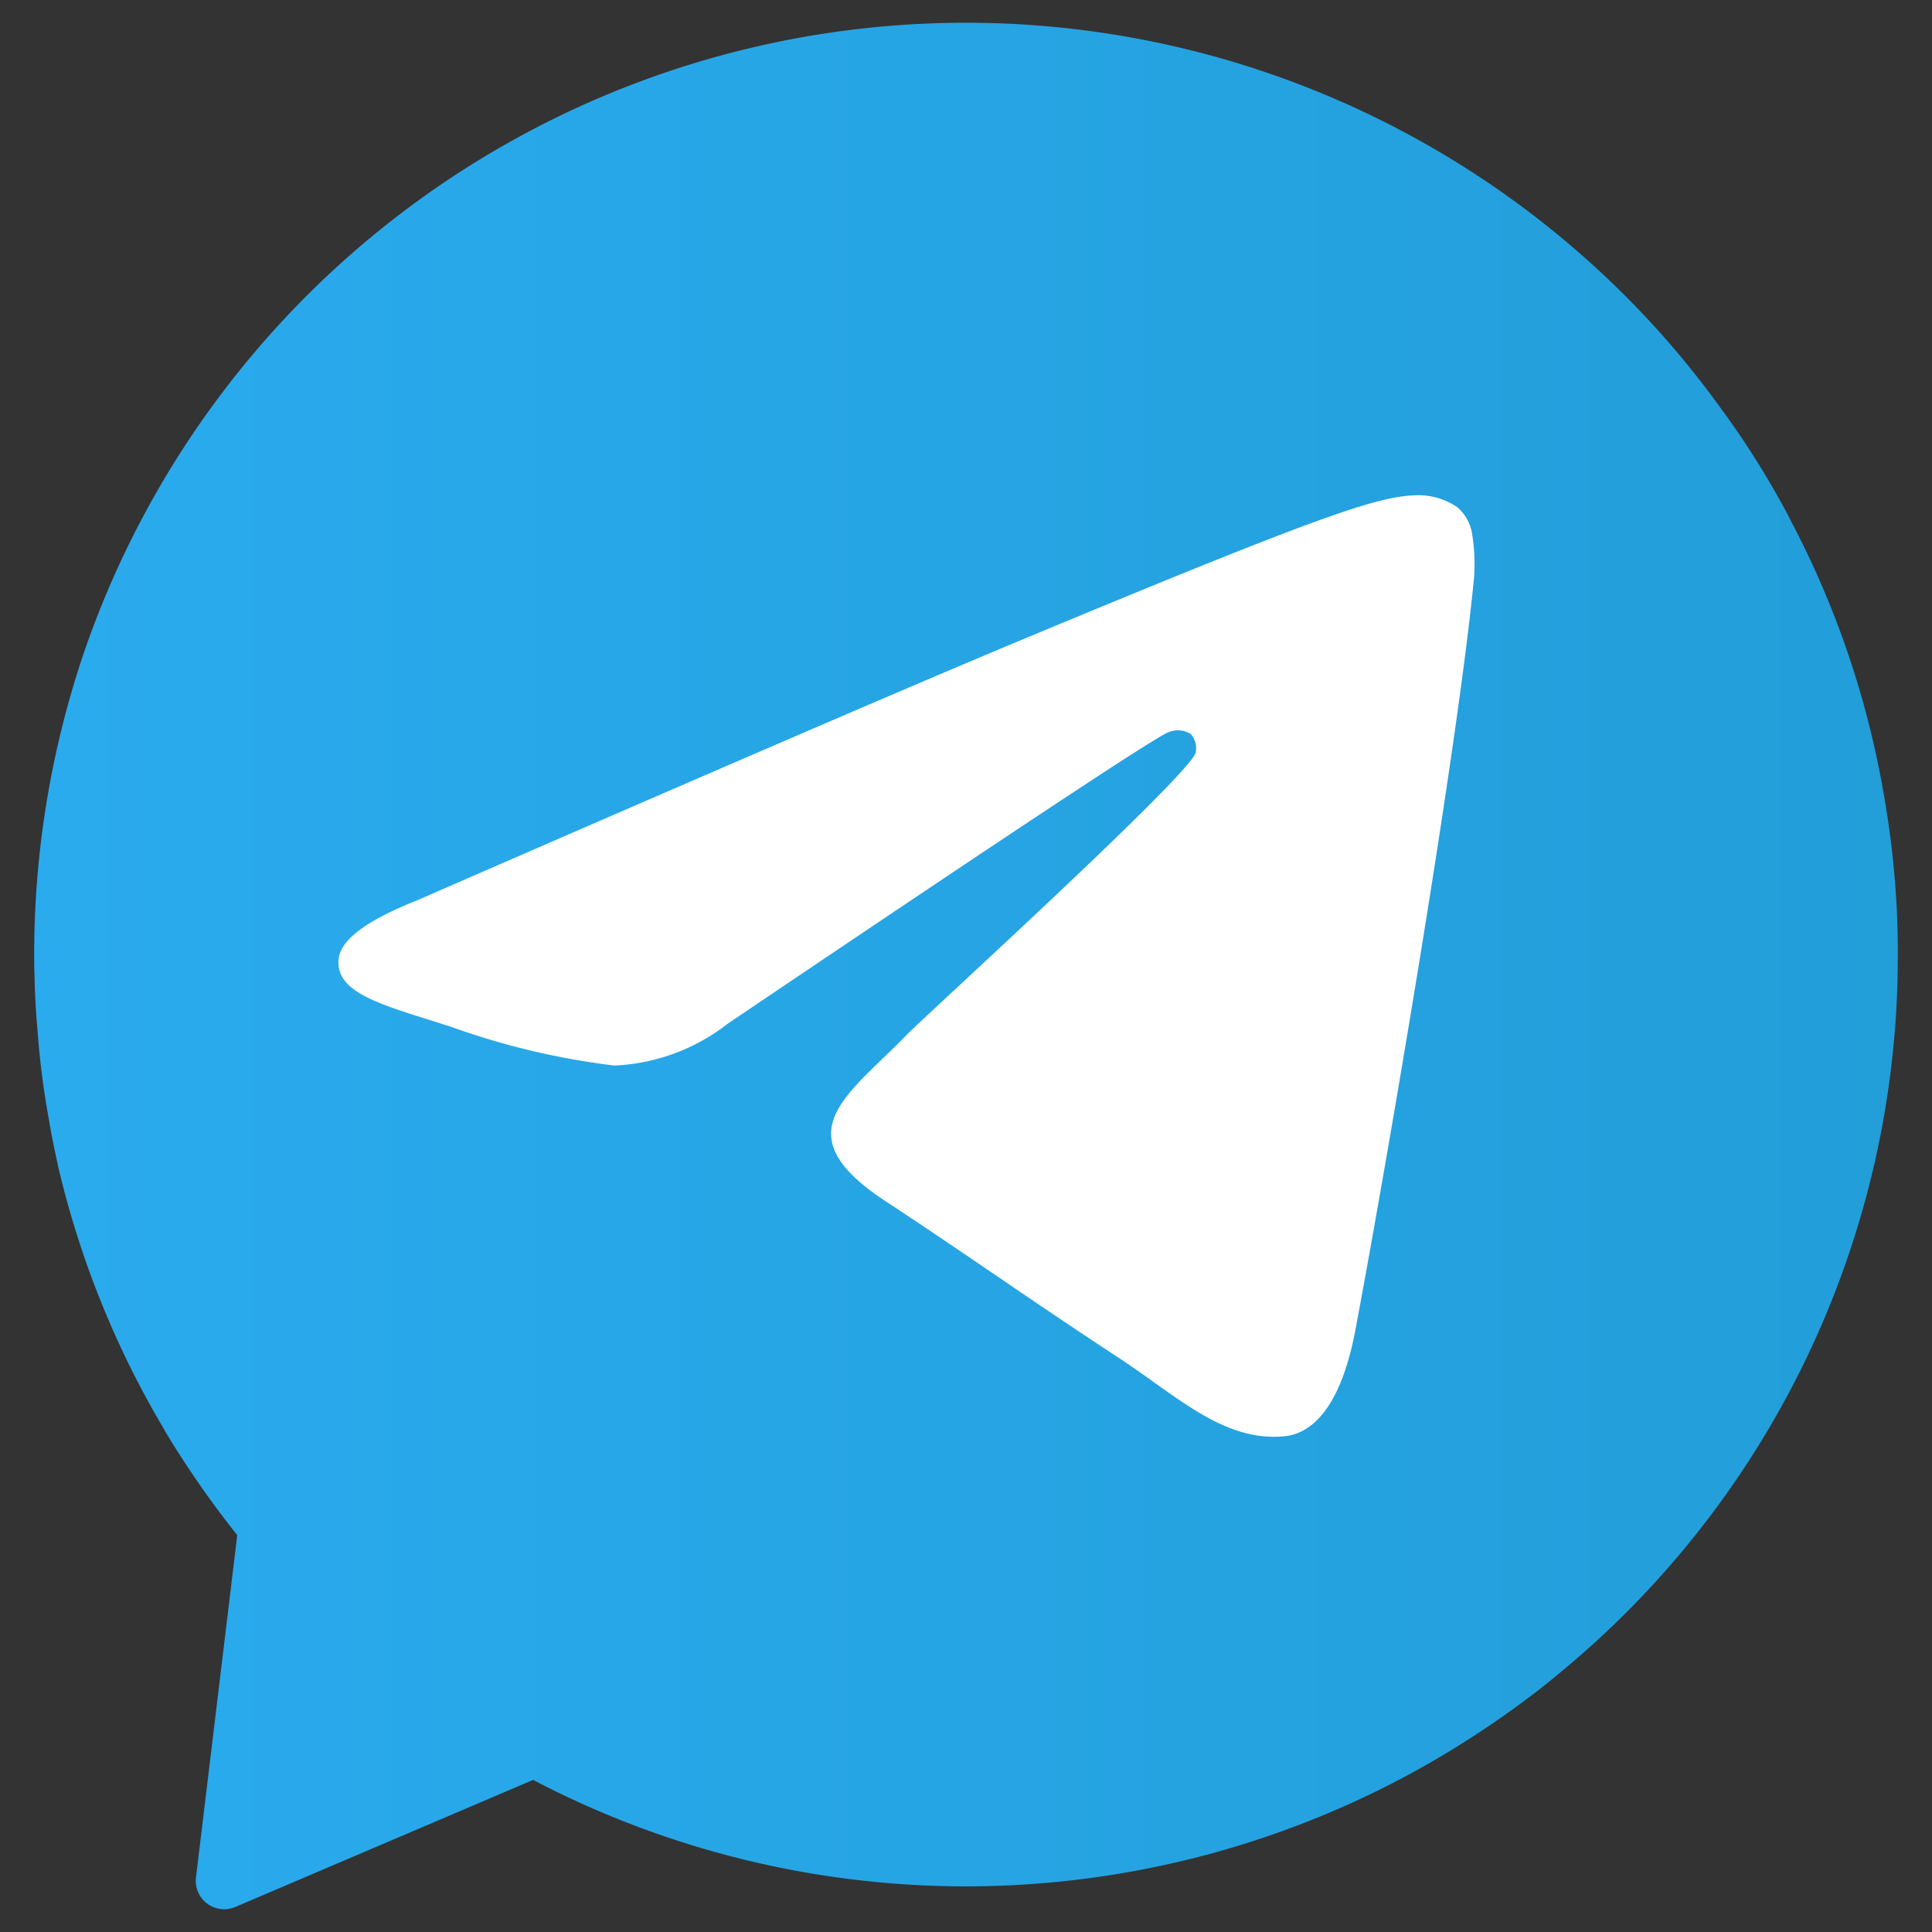 <svg id="Layer_1" data-name="Layer 1" xmlns="http://www.w3.org/2000/svg" xmlns:xlink="http://www.w3.org/1999/xlink" width="65" height="65" viewBox="0 0 65 65">
  <rect x="0" y="0" width="65" height="65" fill="#333333" stroke="none"/>
  <defs>
    <linearGradient id="linear-gradient" x1="1.15" y1="32.5" x2="63.85" y2="32.5" gradientUnits="userSpaceOnUse">
      <stop offset="0" stop-color="#2aabee"/>
      <stop offset="1" stop-color="#229ed9"/>
    </linearGradient>
  </defs>
  <title>logo</title>
  <path d="M63.85,32.115A31.221,31.221,0,0,1,53.343,55.542q-.698.613-1.425,1.197a32.666,32.666,0,0,1-3.886,2.612,31.391,31.391,0,0,1-30.096.532L7.914,64.159a.955.955,0,0,1-1.321-.988L7.886,52.445l.095-.798a32.512,32.512,0,0,1-2.451-3.534v-.01a31.24,31.24,0,0,1-3.581-8.892V39.202c-.114-.513-.219-1.017-.304-1.539a27.461,27.461,0,0,1-.38-2.964c-.057-.636-.095-1.283-.104-1.938C1.15,32.552,1.15,32.334,1.15,32.115a31.68,31.68,0,0,1,1.605-9.956,31.371,31.371,0,0,1,51.585-12.54,30.713,30.713,0,0,1,3.496,4.037,29.093,29.093,0,0,1,2.365,3.762V17.428a30.971,30.971,0,0,1,3.126,9.006c.085.465.161.94.228,1.415A30.157,30.157,0,0,1,63.85,32.115Z" style="fill: url(#linear-gradient)"/>
  <path d="M14.015,30.298q15.391-6.706,20.526-8.842c9.775-4.066,11.806-4.772,13.13-4.795a2.317,2.317,0,0,1,1.364.409,1.483,1.483,0,0,1,.501.953,6.208,6.208,0,0,1,.059,1.386c-.53,5.566-2.822,19.072-3.988,25.305-.493,2.638-1.465,3.522-2.405,3.609-2.044.188-3.596-1.351-5.576-2.649-3.098-2.031-4.848-3.295-7.855-5.276-3.475-2.29-1.222-3.549.758-5.606.518-.538,9.524-8.73,9.698-9.473a.719.719,0,0,0-.164-.622.811.811,0,0,0-.729-.071q-.466.106-14.847,9.813a6.682,6.682,0,0,1-3.817,1.41,25.12,25.12,0,0,1-5.471-1.295c-2.204-.717-3.956-1.095-3.804-2.312Q11.516,31.292,14.015,30.298Z" style="fill: #fff"/>
</svg>
